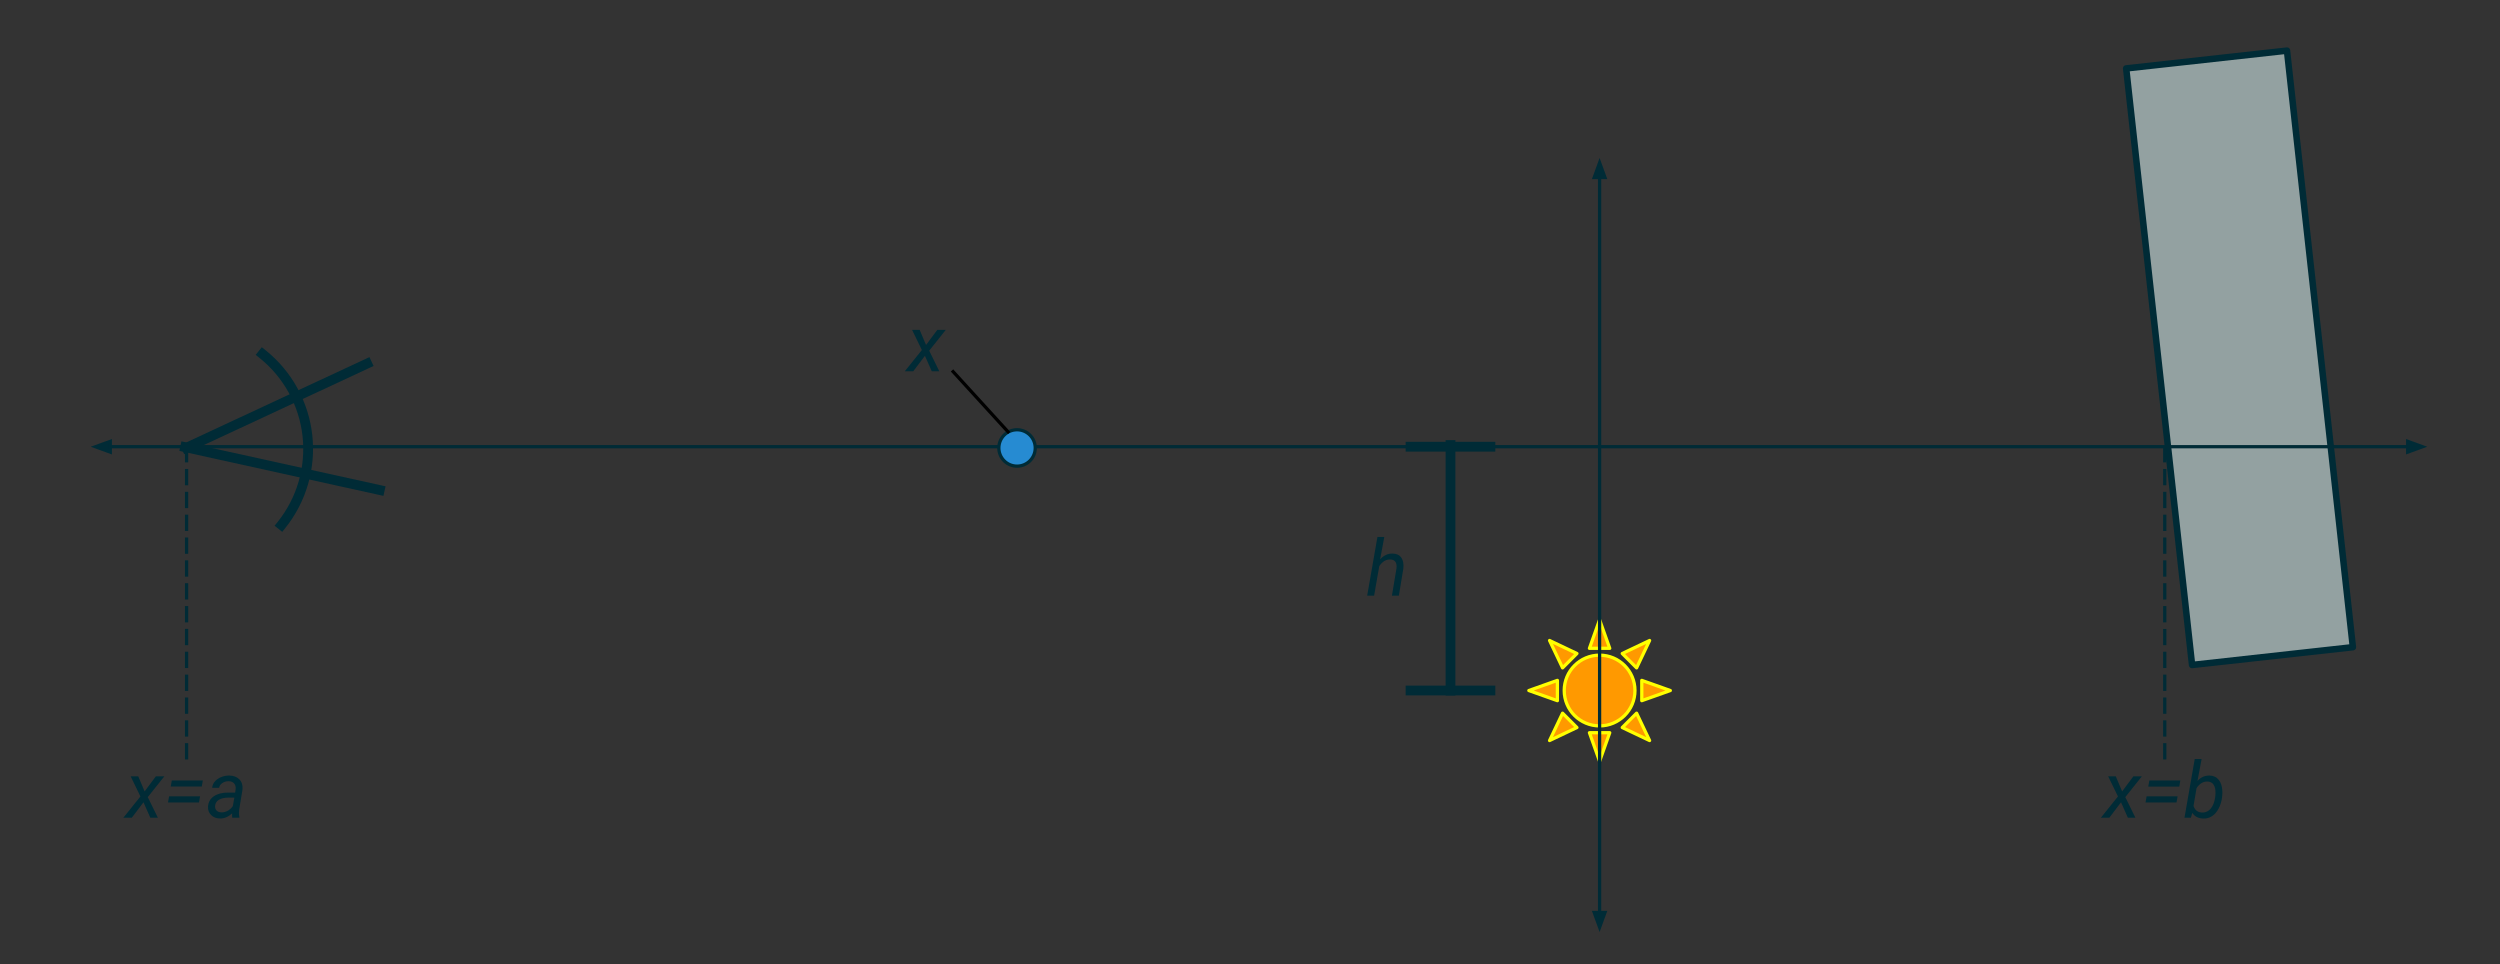 <svg version="1.1" viewBox="0.0 0.0 765.811 295.449" fill="none" stroke="none" stroke-linecap="square" stroke-miterlimit="10" xmlns:xlink="http://www.w3.org/1999/xlink" xmlns="http://www.w3.org/2000/svg"><rect x="0.0" y="0.0" width="765.811" height="295.449" fill="#333333" stroke="none"/><clipPath id="p.0"><path d="m0 0l765.811 0l0 295.449l-765.811 0l0 -295.449z" clip-rule="nonzero"/></clipPath><g clip-path="url(#p.0)"><path fill="#000000" fill-opacity="0.0" d="m0 0l765.811 0l0 295.449l-765.811 0z" fill-rule="evenodd"/><path fill="#000000" fill-opacity="0.0" d="m56.726 136.977l59.591 13.134" fill-rule="evenodd"/><path stroke="#002b36" stroke-width="3.0" stroke-linejoin="round" stroke-linecap="butt" d="m56.726 136.977l59.591 13.134" fill-rule="evenodd"/><path fill="#93a1a1" d="m651.297 20.958l49.26 -5.449l20.189 182.74l-49.26 5.449z" fill-rule="evenodd"/><path stroke="#002b36" stroke-width="2.0" stroke-linejoin="round" stroke-linecap="butt" d="m651.297 20.958l49.26 -5.449l20.189 182.74l-49.26 5.449z" fill-rule="evenodd"/><path fill="#000000" fill-opacity="0.0" d="m80.428 108.471l0 0c7.71 6.173 12.652 15.156 13.739 24.973c1.087 9.817 -1.771 19.663 -7.944 27.373l-29.071 -23.276z" fill-rule="evenodd"/><path fill="#000000" fill-opacity="0.0" d="m80.428 108.471l0 0c7.71 6.173 12.652 15.156 13.739 24.973c1.087 9.817 -1.771 19.663 -7.944 27.373" fill-rule="evenodd"/><path stroke="#002b36" stroke-width="3.0" stroke-linejoin="round" stroke-linecap="butt" d="m80.428 108.471l0 0c7.71 6.173 12.652 15.156 13.739 24.973c1.087 9.817 -1.771 19.663 -7.944 27.373" fill-rule="evenodd"/><path fill="#000000" fill-opacity="0.0" d="m57.139 137.144l55.307 -25.764" fill-rule="evenodd"/><path stroke="#002b36" stroke-width="3.0" stroke-linejoin="round" stroke-linecap="butt" d="m57.139 137.144l55.307 -25.764" fill-rule="evenodd"/><path fill="#ff9900" d="m511.661 211.525l-8.744 3.11l0 -6.219zm-6.348 -15.323l-3.983 8.383l-4.398 -4.398zm-15.321 -6.346l3.11 8.744l-6.219 0zm-15.323 6.346l8.383 3.985l-4.398 4.398zm-6.346 15.323l8.744 -3.11l0 6.219zm6.346 15.321l3.985 -8.381l4.398 4.398zm15.323 6.348l-3.11 -8.744l6.219 0zm15.321 -6.348l-8.381 -3.983l4.398 -4.398zm-26.156 -15.321l0 0c0 -5.984 4.851 -10.835 10.835 -10.835c5.984 0 10.835 4.851 10.835 10.835c0 5.984 -4.851 10.835 -10.835 10.835c-5.984 0 -10.835 -4.851 -10.835 -10.835z" fill-rule="evenodd"/><path stroke="#ffff00" stroke-width="1.0" stroke-linejoin="round" stroke-linecap="butt" d="m511.661 211.525l-8.744 3.11l0 -6.219zm-6.348 -15.323l-3.983 8.383l-4.398 -4.398zm-15.321 -6.346l3.11 8.744l-6.219 0zm-15.323 6.346l8.383 3.985l-4.398 4.398zm-6.346 15.323l8.744 -3.11l0 6.219zm6.346 15.321l3.985 -8.381l4.398 4.398zm15.323 6.348l-3.11 -8.744l6.219 0zm15.321 -6.348l-8.381 -3.983l4.398 -4.398zm-26.156 -15.321l0 0c0 -5.984 4.851 -10.835 10.835 -10.835c5.984 0 10.835 4.851 10.835 10.835c0 5.984 -4.851 10.835 -10.835 10.835c-5.984 0 -10.835 -4.851 -10.835 -10.835z" fill-rule="evenodd"/><path fill="#000000" fill-opacity="0.0" d="m27.787 136.845l715.748 0" fill-rule="evenodd"/><path stroke="#002b36" stroke-width="1.0" stroke-linejoin="round" stroke-linecap="butt" d="m33.787 136.845l703.748 0" fill-rule="evenodd"/><path fill="#002b36" stroke="#002b36" stroke-width="1.0" stroke-linecap="butt" d="m33.787 135.193l-4.538 1.652l4.538 1.652z" fill-rule="evenodd"/><path fill="#002b36" stroke="#002b36" stroke-width="1.0" stroke-linecap="butt" d="m737.535 138.497l4.538 -1.652l-4.538 -1.652z" fill-rule="evenodd"/><path fill="#000000" fill-opacity="0.0" d="m489.997 48.378l0 237.134" fill-rule="evenodd"/><path stroke="#002b36" stroke-width="1.0" stroke-linejoin="round" stroke-linecap="butt" d="m489.997 54.378l0 225.134" fill-rule="evenodd"/><path fill="#002b36" stroke="#002b36" stroke-width="1.0" stroke-linecap="butt" d="m491.649 54.378l-1.652 -4.538l-1.652 4.538z" fill-rule="evenodd"/><path fill="#002b36" stroke="#002b36" stroke-width="1.0" stroke-linecap="butt" d="m488.346 279.512l1.652 4.538l1.652 -4.538z" fill-rule="evenodd"/><path fill="#268bd2" d="m305.971 137.218l0 0c0 -3.079 2.496 -5.575 5.575 -5.575l0 0c1.479 0 2.897 0.587 3.942 1.633c1.045 1.045 1.633 2.463 1.633 3.942l0 0c0 3.079 -2.496 5.575 -5.575 5.575l0 0c-3.079 0 -5.575 -2.496 -5.575 -5.575z" fill-rule="evenodd"/><path stroke="#002b36" stroke-width="1.0" stroke-linejoin="round" stroke-linecap="butt" d="m305.971 137.218l0 0c0 -3.079 2.496 -5.575 5.575 -5.575l0 0c1.479 0 2.897 0.587 3.942 1.633c1.045 1.045 1.633 2.463 1.633 3.942l0 0c0 3.079 -2.496 5.575 -5.575 5.575l0 0c-3.079 0 -5.575 -2.496 -5.575 -5.575z" fill-rule="evenodd"/><path fill="#000000" fill-opacity="0.0" d="m308.782 132.268l-16.819 -18.425" fill-rule="evenodd"/><path stroke="#000000" stroke-width="1.0" stroke-linejoin="round" stroke-linecap="butt" d="m308.782 132.268l-16.819 -18.425" fill-rule="evenodd"/><path fill="#000000" fill-opacity="0.0" d="m268.856 95.417l22.646 0l0 19.559l-22.646 0z" fill-rule="evenodd"/><path fill="#002b36" d="m283.668 105.674l3.453 -4.625l2.594 0l-5.078 6.375l3.094 6.312l-2.312 0l-2.094 -4.734l-3.578 4.734l-2.594 0l5.234 -6.516l-3.0 -6.172l2.328 0l1.953 4.625z" fill-rule="nonzero"/><path fill="#000000" fill-opacity="0.0" d="m444.323 136.328l0 75.213" fill-rule="evenodd"/><path stroke="#002b36" stroke-width="3.0" stroke-linejoin="round" stroke-linecap="butt" d="m444.323 136.328l0 75.213" fill-rule="evenodd"/><path fill="#000000" fill-opacity="0.0" d="m456.559 211.525l-24.472 0" fill-rule="evenodd"/><path stroke="#002b36" stroke-width="3.0" stroke-linejoin="round" stroke-linecap="butt" d="m456.559 211.525l-24.472 0" fill-rule="evenodd"/><path fill="#000000" fill-opacity="0.0" d="m456.559 136.845l-24.472 0" fill-rule="evenodd"/><path stroke="#002b36" stroke-width="3.0" stroke-linejoin="round" stroke-linecap="butt" d="m456.559 136.845l-24.472 0" fill-rule="evenodd"/><path fill="#000000" fill-opacity="0.0" d="m409.441 164.155l22.646 0l0 19.559l-22.646 0z" fill-rule="evenodd"/><path fill="#002b36" d="m422.769 171.334q1.656 -1.812 3.828 -1.766q1.781 0.031 2.641 1.234q0.859 1.188 0.641 3.359l-1.375 8.312l-2.125 0l1.391 -8.344q0.078 -0.578 0.016 -1.062q-0.203 -1.641 -1.938 -1.688q-1.938 -0.047 -3.344 2.047l-1.578 9.047l-2.125 0l3.141 -18.0l2.109 0l-1.281 6.859z" fill-rule="nonzero"/><path fill="#000000" fill-opacity="0.0" d="m57.152 137.147l0 95.024" fill-rule="evenodd"/><path stroke="#002b36" stroke-width="1.0" stroke-linejoin="round" stroke-linecap="butt" stroke-dasharray="4.0,3.0" d="m57.152 137.147l0 95.024" fill-rule="evenodd"/><path fill="#000000" fill-opacity="0.0" d="m18.617 232.171l77.071 0l0 19.559l-77.071 0z" fill-rule="evenodd"/><path fill="#002b36" d="m44.297 242.428l3.453 -4.625l2.594 0l-5.078 6.375l3.094 6.312l-2.312 0l-2.094 -4.734l-3.578 4.734l-2.594 0l5.234 -6.516l-3.0 -6.172l2.328 0l1.953 4.625zm17.504 -1.484l-9.5 0l0.328 -1.875l9.5 0l-0.328 1.875zm-0.844 4.875l-9.5 0l0.328 -1.875l9.5 0l-0.328 1.875zm10.203 4.672q-0.078 -0.344 -0.078 -0.672l0.031 -0.672q-1.75 1.625 -3.703 1.578q-1.672 -0.016 -2.734 -1.047q-1.047 -1.047 -0.953 -2.609q0.125 -2.016 1.766 -3.141q1.656 -1.141 4.328 -1.141l2.219 0.016l0.141 -1.016q0.125 -1.125 -0.438 -1.781q-0.562 -0.672 -1.672 -0.703q-1.094 -0.016 -1.938 0.547q-0.828 0.547 -1.016 1.469l-2.125 0q0.094 -1.109 0.859 -1.969q0.766 -0.859 1.953 -1.328q1.203 -0.484 2.484 -0.453q1.969 0.047 3.062 1.203q1.109 1.141 0.938 3.062l-1.031 6.281l-0.062 0.891q-0.016 0.656 0.141 1.281l-0.016 0.203l-2.156 0zm-3.328 -1.641q1.016 0.016 1.922 -0.484q0.906 -0.516 1.562 -1.422l0.469 -2.609l-1.609 -0.016q-2.0 0 -3.078 0.641q-1.062 0.625 -1.203 1.797q-0.109 0.891 0.406 1.484q0.531 0.578 1.531 0.609z" fill-rule="nonzero"/><path fill="#000000" fill-opacity="0.0" d="m663.116 137.148l0 95.024" fill-rule="evenodd"/><path stroke="#002b36" stroke-width="1.0" stroke-linejoin="round" stroke-linecap="butt" stroke-dasharray="4.0,3.0" d="m663.116 137.148l0 95.024" fill-rule="evenodd"/><path fill="#000000" fill-opacity="0.0" d="m624.581 232.172l77.071 0l0 19.559l-77.071 0z" fill-rule="evenodd"/><path fill="#002b36" d="m650.062 242.429l3.453 -4.625l2.594 0l-5.078 6.375l3.094 6.312l-2.312 0l-2.094 -4.734l-3.578 4.734l-2.594 0l5.234 -6.516l-3.0 -6.172l2.328 0l1.953 4.625zm17.504 -1.484l-9.5 0l0.328 -1.875l9.5 0l-0.328 1.875zm-0.844 4.875l-9.5 0l0.328 -1.875l9.5 0l-0.328 1.875zm13.953 -1.609q-0.234 1.938 -1.078 3.5q-0.828 1.562 -2.016 2.312q-1.172 0.75 -2.609 0.719q-2.297 -0.047 -3.422 -1.734l-0.422 1.484l-1.969 0l3.141 -18.0l2.109 0l-1.266 6.719q1.516 -1.688 3.703 -1.641q1.828 0.047 2.844 1.359q1.016 1.297 1.078 3.578q0.016 0.75 -0.078 1.453l-0.016 0.25zm-2.016 -1.234q0.031 -1.703 -0.578 -2.609q-0.609 -0.922 -1.859 -0.969q-1.984 -0.047 -3.359 2.0l-0.938 5.516q0.703 1.938 2.625 1.984q1.25 0.047 2.172 -0.734q0.938 -0.797 1.422 -2.203q0.484 -1.406 0.516 -2.984z" fill-rule="nonzero"/></g></svg>